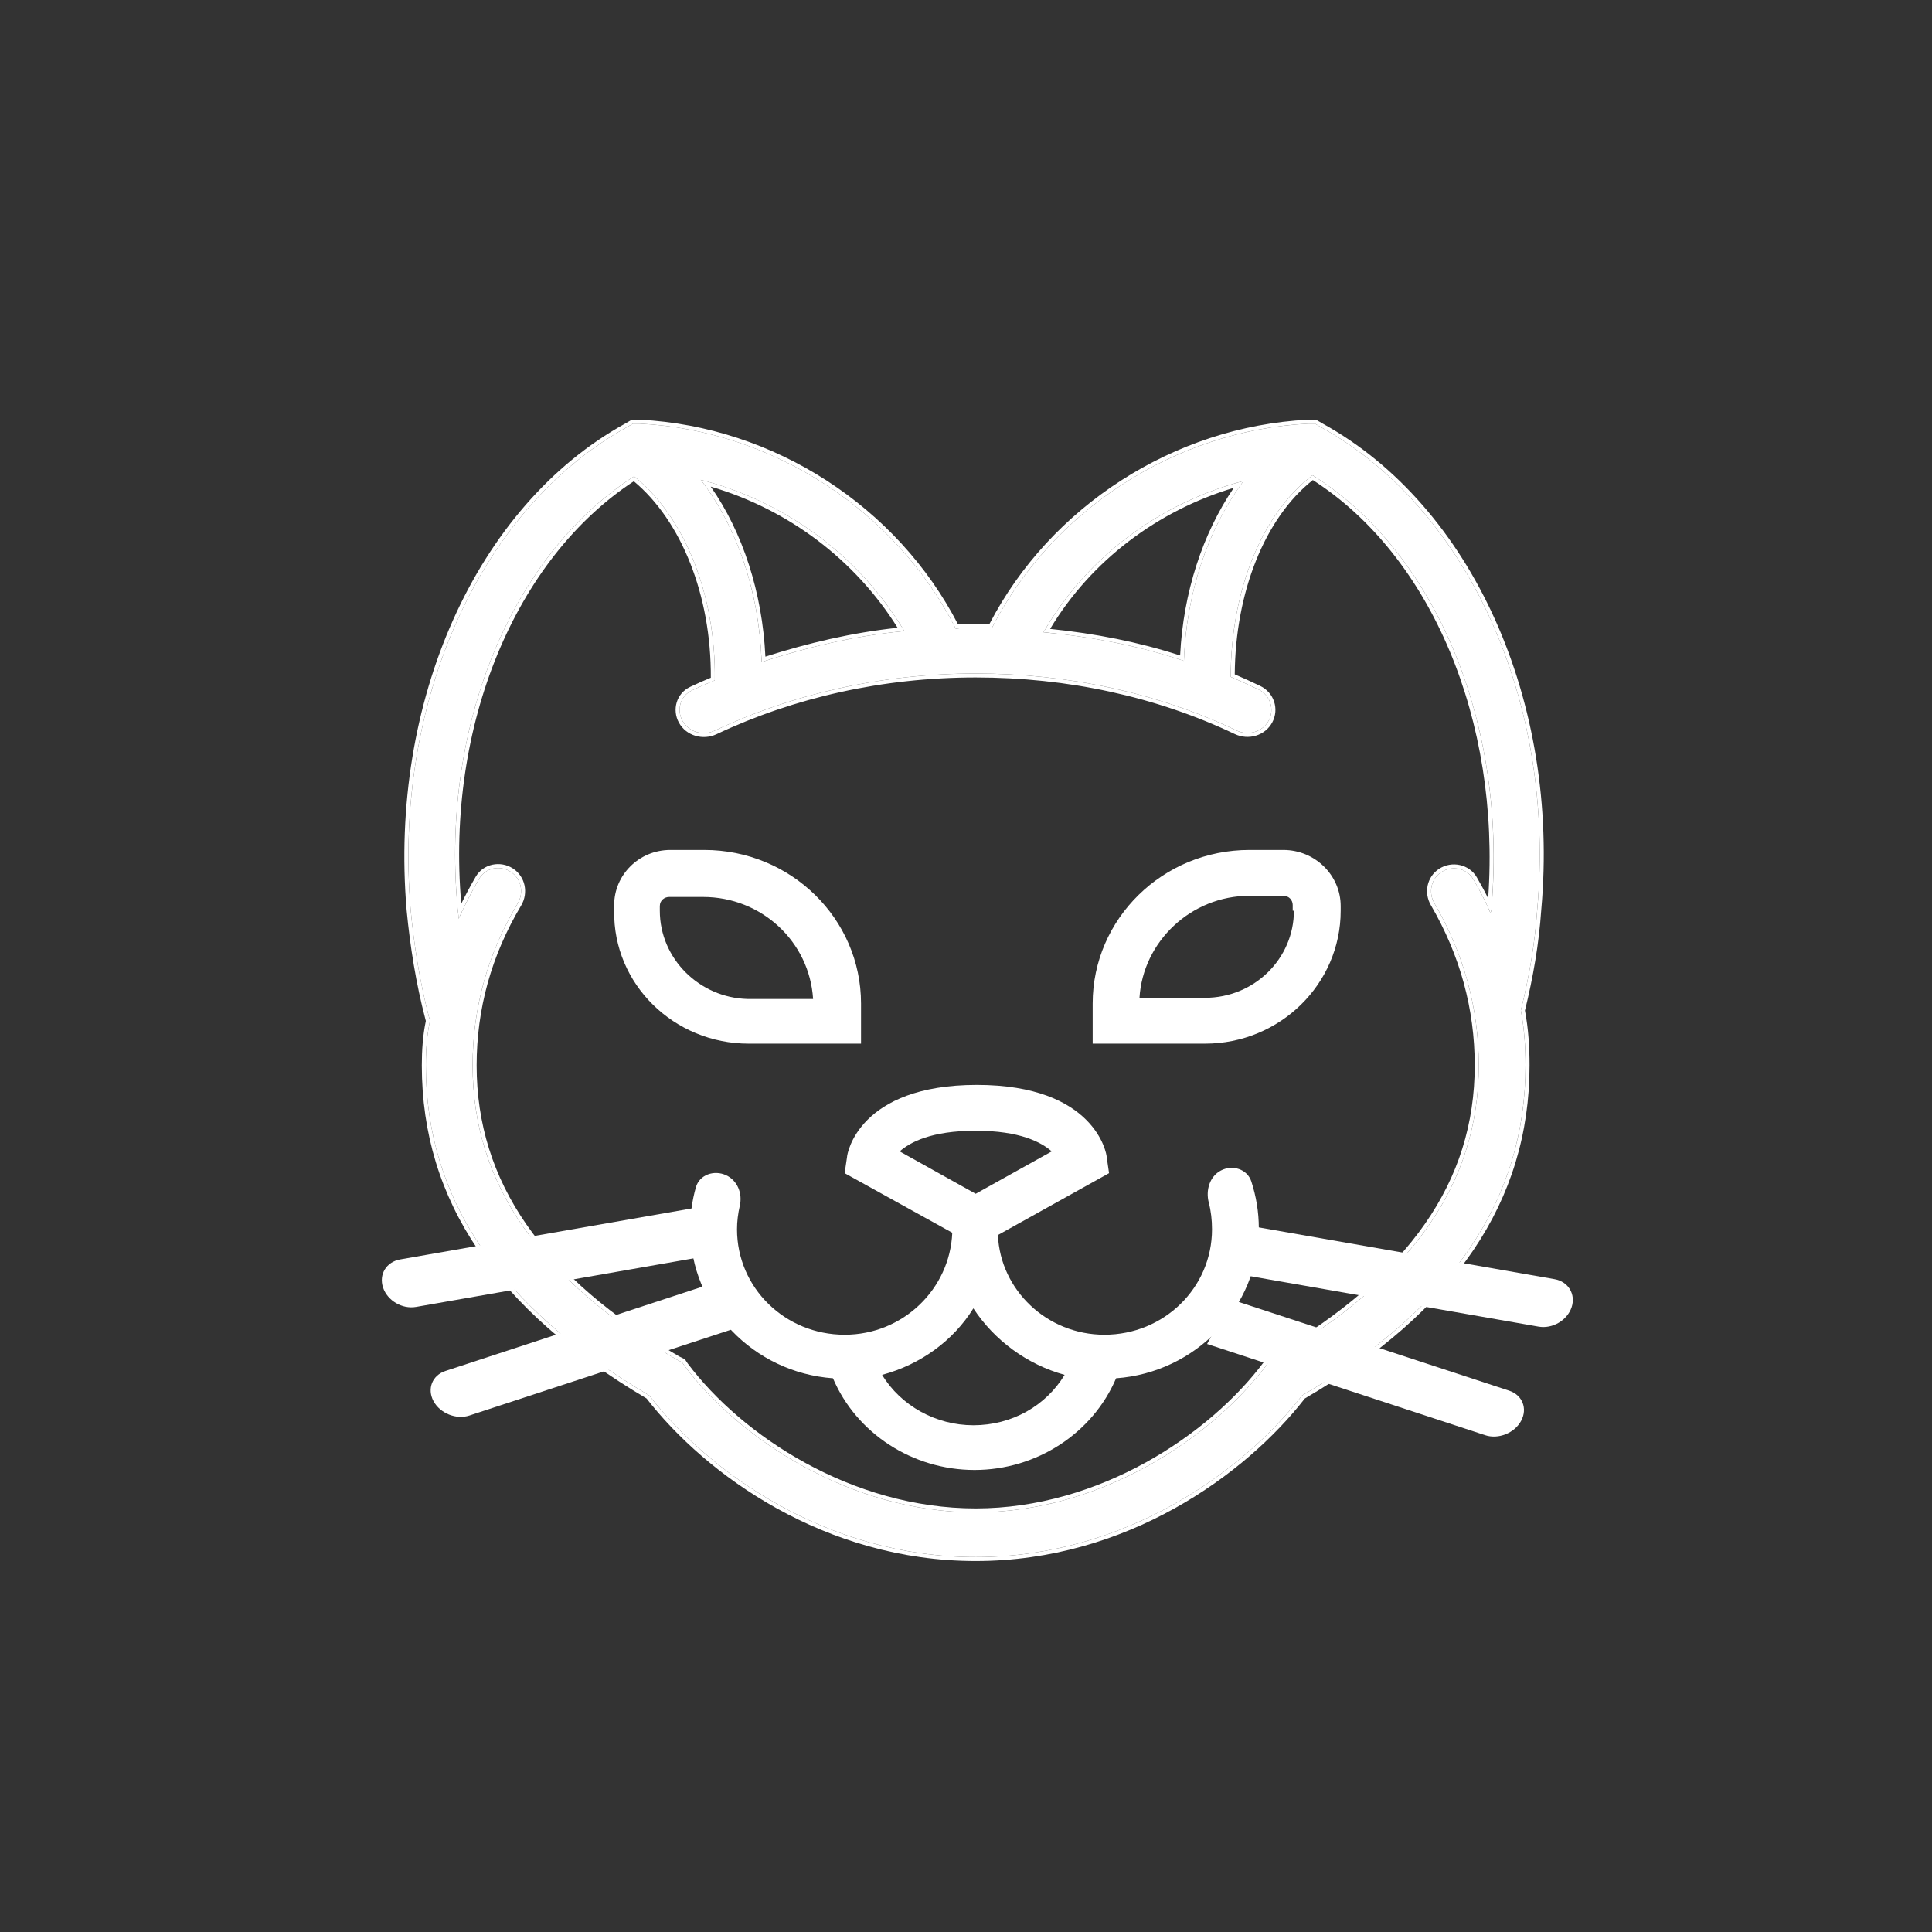 <svg width="48" height="48" viewBox="0 0 48 48" fill="none" xmlns="http://www.w3.org/2000/svg">
<rect x="0" y="0" width="48" height="48" fill="#333333" stroke="none"/>
<path d="M32.815 10.611L32.67 10.526H32.495C29.182 10.697 26.13 12.69 24.648 15.594C24.502 15.594 24.357 15.594 24.241 15.594C24.066 15.594 23.892 15.594 23.747 15.622C22.264 12.69 19.212 10.697 15.899 10.526H15.724L15.579 10.611C11.917 12.633 9.766 17.444 10.202 22.598C10.289 23.509 10.434 24.42 10.667 25.303H10.696C10.609 25.673 10.58 26.072 10.58 26.47C10.58 29.801 12.411 32.478 16.131 34.67C17.585 36.549 20.52 38.685 24.241 38.685C27.961 38.685 30.897 36.549 32.35 34.67C36.07 32.506 37.901 29.801 37.901 26.47C37.901 26.015 37.872 25.559 37.785 25.104C37.989 24.278 38.134 23.452 38.192 22.598C38.657 17.444 36.477 12.633 32.815 10.611ZM30.897 11.949C30.025 13.117 29.472 14.711 29.414 16.419C28.31 16.049 27.147 15.822 25.926 15.708C27.002 13.828 28.833 12.49 30.897 11.949ZM22.468 15.679C21.247 15.793 20.055 16.078 18.922 16.448C18.863 14.711 18.311 13.088 17.41 11.921C19.532 12.462 21.363 13.828 22.468 15.679ZM36.604 21.845C36.444 21.571 36.078 21.492 35.81 21.667C35.552 21.836 35.482 22.176 35.636 22.439C36.371 23.702 36.739 25.052 36.739 26.47C36.739 29.403 35.082 31.766 31.652 33.759L31.536 33.816L31.478 33.901C30.112 35.724 27.351 37.574 24.241 37.574C21.131 37.574 18.369 35.752 17.003 33.93L16.945 33.844L16.829 33.788C13.399 31.794 11.742 29.403 11.742 26.47C11.742 25.055 12.109 23.708 12.861 22.447C13.021 22.18 12.953 21.832 12.689 21.66C12.424 21.487 12.065 21.559 11.906 21.829C11.717 22.155 11.549 22.484 11.394 22.826C11.394 22.712 11.365 22.598 11.365 22.512C10.958 17.985 12.731 13.771 15.754 11.835C17.003 12.832 17.788 14.768 17.759 16.903C17.574 16.979 17.381 17.062 17.189 17.154C16.902 17.29 16.804 17.634 16.956 17.908C17.111 18.187 17.466 18.29 17.758 18.152C19.702 17.235 21.922 16.733 24.241 16.733C26.535 16.733 28.755 17.212 30.722 18.149C31.013 18.288 31.369 18.183 31.52 17.903C31.672 17.62 31.558 17.269 31.265 17.129C31.035 17.02 30.806 16.914 30.577 16.818C30.577 14.711 31.333 12.775 32.611 11.807C35.663 13.714 37.436 17.957 37.059 22.512C37.059 22.569 37.059 22.626 37.029 22.683C36.905 22.387 36.759 22.112 36.604 21.845Z" fill="white"/>
<path fill-rule="evenodd" clip-rule="evenodd" d="M32.67 10.526L32.815 10.611C36.477 12.633 38.657 17.444 38.192 22.598C38.134 23.452 37.989 24.278 37.785 25.104C37.872 25.559 37.901 26.015 37.901 26.47C37.901 29.801 36.07 32.506 32.35 34.67C30.897 36.549 27.961 38.685 24.241 38.685C20.52 38.685 17.585 36.549 16.131 34.67C12.411 32.478 10.58 29.801 10.58 26.47C10.58 26.107 10.604 25.743 10.675 25.401C10.681 25.368 10.688 25.335 10.696 25.303H10.667C10.666 25.3 10.666 25.298 10.665 25.296C10.434 24.415 10.289 23.507 10.202 22.598C9.766 17.444 11.917 12.633 15.579 10.611L15.724 10.526H15.899C19.212 10.697 22.264 12.69 23.747 15.622C23.892 15.594 24.066 15.594 24.241 15.594H24.648C26.13 12.69 29.182 10.697 32.495 10.526H32.67ZM24.586 15.496C26.094 12.59 29.16 10.6 32.49 10.428L32.495 10.428L32.697 10.428L32.865 10.526C36.57 12.572 38.759 17.426 38.292 22.605C38.234 23.459 38.089 24.283 37.887 25.106C37.973 25.562 38.001 26.017 38.001 26.47C38.001 29.841 36.148 32.57 32.418 34.745C30.947 36.638 27.99 38.783 24.241 38.783C20.491 38.783 17.534 36.638 16.063 34.744C12.334 32.542 10.48 29.841 10.48 26.47C10.48 26.097 10.505 25.72 10.58 25.364L10.57 25.327C10.336 24.439 10.19 23.522 10.102 22.607L10.102 22.606C9.664 17.427 11.824 12.572 15.529 10.526L15.697 10.428H15.904C19.23 10.599 22.293 12.586 23.803 15.514C23.94 15.496 24.092 15.496 24.234 15.496H24.586ZM31.536 33.816L31.652 33.759C35.082 31.766 36.739 29.403 36.739 26.47C36.739 25.052 36.371 23.702 35.636 22.439C35.482 22.176 35.552 21.836 35.81 21.667C36.078 21.492 36.444 21.571 36.604 21.845C36.73 22.063 36.851 22.286 36.959 22.522C36.983 22.575 37.007 22.629 37.029 22.683C37.059 22.626 37.059 22.569 37.059 22.512C37.059 22.509 37.059 22.506 37.059 22.503C37.434 17.951 35.661 13.713 32.611 11.807C31.333 12.775 30.577 14.711 30.577 16.818C30.806 16.914 31.035 17.02 31.265 17.129C31.558 17.269 31.672 17.62 31.52 17.903C31.369 18.183 31.013 18.288 30.722 18.149C28.755 17.212 26.535 16.733 24.241 16.733C21.922 16.733 19.702 17.235 17.758 18.152C17.466 18.29 17.111 18.187 16.956 17.908C16.804 17.634 16.902 17.29 17.189 17.154C17.381 17.062 17.574 16.979 17.759 16.903C17.788 14.768 17.003 12.832 15.754 11.835C12.731 13.771 10.958 17.985 11.365 22.512C11.365 22.547 11.369 22.586 11.375 22.628C11.376 22.635 11.377 22.641 11.378 22.647C11.385 22.704 11.394 22.765 11.394 22.826C11.421 22.765 11.45 22.704 11.478 22.644C11.61 22.366 11.751 22.096 11.906 21.829C12.065 21.559 12.424 21.487 12.689 21.66C12.953 21.832 13.021 22.18 12.861 22.447C12.109 23.708 11.742 25.055 11.742 26.47C11.742 29.403 13.399 31.794 16.829 33.788L16.945 33.844L17.003 33.93C18.369 35.752 21.131 37.574 24.241 37.574C27.351 37.574 30.112 35.724 31.478 33.901L31.536 33.816ZM17.085 33.874L17.014 33.769L16.877 33.702C13.468 31.72 11.842 29.356 11.842 26.47C11.842 25.073 12.204 23.742 12.948 22.497C13.132 22.188 13.055 21.781 12.745 21.578C12.435 21.376 12.008 21.458 11.82 21.781C11.691 22.002 11.572 22.225 11.46 22.453C11.076 18.001 12.812 13.879 15.747 11.957C16.921 12.932 17.672 14.781 17.66 16.838C17.492 16.907 17.318 16.983 17.145 17.066C16.803 17.228 16.692 17.636 16.868 17.955C17.05 18.282 17.464 18.4 17.802 18.241C19.731 17.33 21.937 16.831 24.241 16.831C26.52 16.831 28.726 17.307 30.678 18.237C31.016 18.398 31.431 18.278 31.608 17.949C31.787 17.618 31.654 17.205 31.308 17.041C31.099 16.941 30.888 16.844 30.677 16.754C30.692 14.721 31.418 12.874 32.617 11.927C35.552 13.802 37.284 17.889 36.973 22.32C36.884 22.14 36.789 21.966 36.691 21.797C36.502 21.471 36.069 21.38 35.754 21.586C35.449 21.785 35.371 22.183 35.549 22.488C36.276 23.736 36.639 25.07 36.639 26.47C36.639 29.356 35.013 31.691 31.604 33.673L31.468 33.74L31.396 33.845C30.044 35.647 27.311 37.476 24.241 37.476C21.169 37.476 18.437 35.675 17.085 33.874ZM30.897 11.949C30.845 11.963 30.794 11.977 30.743 11.991C28.776 12.548 27.035 13.831 25.981 15.614C25.962 15.645 25.944 15.676 25.926 15.708C25.963 15.711 25.999 15.714 26.035 15.718C27.18 15.832 28.273 16.047 29.315 16.387C29.348 16.398 29.381 16.408 29.414 16.419C29.416 16.385 29.417 16.351 29.418 16.317C29.492 14.708 30.003 13.207 30.805 12.076C30.835 12.033 30.866 11.991 30.897 11.949ZM30.653 12.12C28.773 12.682 27.112 13.919 26.09 15.625C27.215 15.739 28.292 15.952 29.32 16.285C29.396 14.716 29.884 13.248 30.653 12.12ZM22.468 15.679C22.449 15.648 22.43 15.617 22.411 15.586C21.329 13.828 19.586 12.519 17.566 11.962C17.514 11.948 17.462 11.934 17.41 11.921C17.442 11.962 17.474 12.005 17.505 12.047C18.333 13.18 18.845 14.709 18.918 16.346C18.919 16.38 18.921 16.414 18.922 16.448C18.955 16.437 18.988 16.427 19.021 16.416C20.09 16.072 21.211 15.807 22.358 15.69C22.395 15.686 22.431 15.682 22.468 15.679ZM22.301 15.597C21.252 13.914 19.588 12.654 17.658 12.09C18.452 13.223 18.94 14.719 19.016 16.314C20.069 15.978 21.171 15.716 22.301 15.597Z" fill="white"/>
<path d="M30.335 29.08C30.052 29.227 29.953 29.571 30.031 29.875C30.087 30.089 30.112 30.311 30.112 30.542C30.112 31.994 28.92 33.161 27.438 33.161C26.014 33.161 24.851 32.051 24.793 30.684L27.554 29.147L27.496 28.748C27.496 28.663 27.205 26.954 24.27 26.954C21.334 26.954 21.044 28.663 21.044 28.748L20.985 29.147L23.659 30.627C23.601 32.022 22.439 33.161 20.985 33.161C19.503 33.161 18.311 31.994 18.311 30.542C18.311 30.345 18.336 30.149 18.381 29.952C18.449 29.652 18.324 29.33 18.04 29.198V29.198C17.741 29.06 17.378 29.185 17.289 29.498C17.195 29.827 17.149 30.17 17.149 30.513C17.149 32.478 18.718 34.101 20.695 34.243C21.276 35.61 22.671 36.521 24.212 36.521C25.752 36.521 27.147 35.61 27.729 34.243C29.705 34.101 31.275 32.478 31.275 30.513C31.275 30.114 31.21 29.727 31.089 29.353C30.989 29.047 30.625 28.93 30.335 29.08V29.08ZM24.241 28.093C25.345 28.093 25.868 28.378 26.13 28.606L24.241 29.659L22.352 28.606C22.613 28.378 23.136 28.093 24.241 28.093ZM24.183 35.41C23.253 35.41 22.381 34.926 21.916 34.158C22.875 33.901 23.689 33.303 24.183 32.506C24.706 33.303 25.52 33.901 26.45 34.158C25.985 34.926 25.142 35.41 24.183 35.41Z" fill="white"/>
<path d="M31.885 21.117H31.042C28.891 21.117 27.147 22.826 27.147 24.933V25.929H29.938C31.798 25.929 33.309 24.449 33.309 22.626V22.512C33.309 21.744 32.67 21.117 31.885 21.117ZM32.147 22.626C32.147 23.822 31.158 24.79 29.938 24.79H28.31C28.397 23.395 29.589 22.256 31.042 22.256H31.885C32.03 22.256 32.117 22.37 32.117 22.484V22.626H32.147Z" fill="white"/>
<path d="M21.392 25.929V24.933C21.392 22.826 19.648 21.117 17.497 21.117H16.655C15.87 21.117 15.259 21.744 15.259 22.484V22.626C15.23 24.449 16.742 25.929 18.602 25.929H21.392ZM16.393 22.626V22.512C16.393 22.37 16.509 22.285 16.626 22.285H17.468C18.922 22.285 20.113 23.395 20.201 24.819H18.573C17.381 24.79 16.393 23.822 16.393 22.626Z" fill="white"/>
<path fill-rule="evenodd" clip-rule="evenodd" d="M9.517 31.989C9.408 31.663 9.599 31.35 9.943 31.29L17.319 30L17.713 31.179L10.337 32.47C9.993 32.53 9.626 32.315 9.517 31.989V31.989Z" fill="white"/>
<path fill-rule="evenodd" clip-rule="evenodd" d="M10.77 34.81C10.606 34.504 10.739 34.169 11.068 34.061L17.978 31.794L18.573 32.901L11.663 35.168C11.334 35.276 10.934 35.115 10.77 34.81V34.81Z" fill="white"/>
<path fill-rule="evenodd" clip-rule="evenodd" d="M39.046 32.479C39.154 32.153 38.964 31.84 38.62 31.78L31.243 30.489L30.849 31.669L38.226 32.96C38.57 33.02 38.937 32.805 39.046 32.479V32.479Z" fill="white"/>
<path fill-rule="evenodd" clip-rule="evenodd" d="M37.792 35.3C37.957 34.994 37.823 34.659 37.494 34.551L30.584 32.284L29.99 33.391L36.899 35.657C37.228 35.765 37.628 35.605 37.792 35.3V35.3Z" fill="white"/>
</svg>
